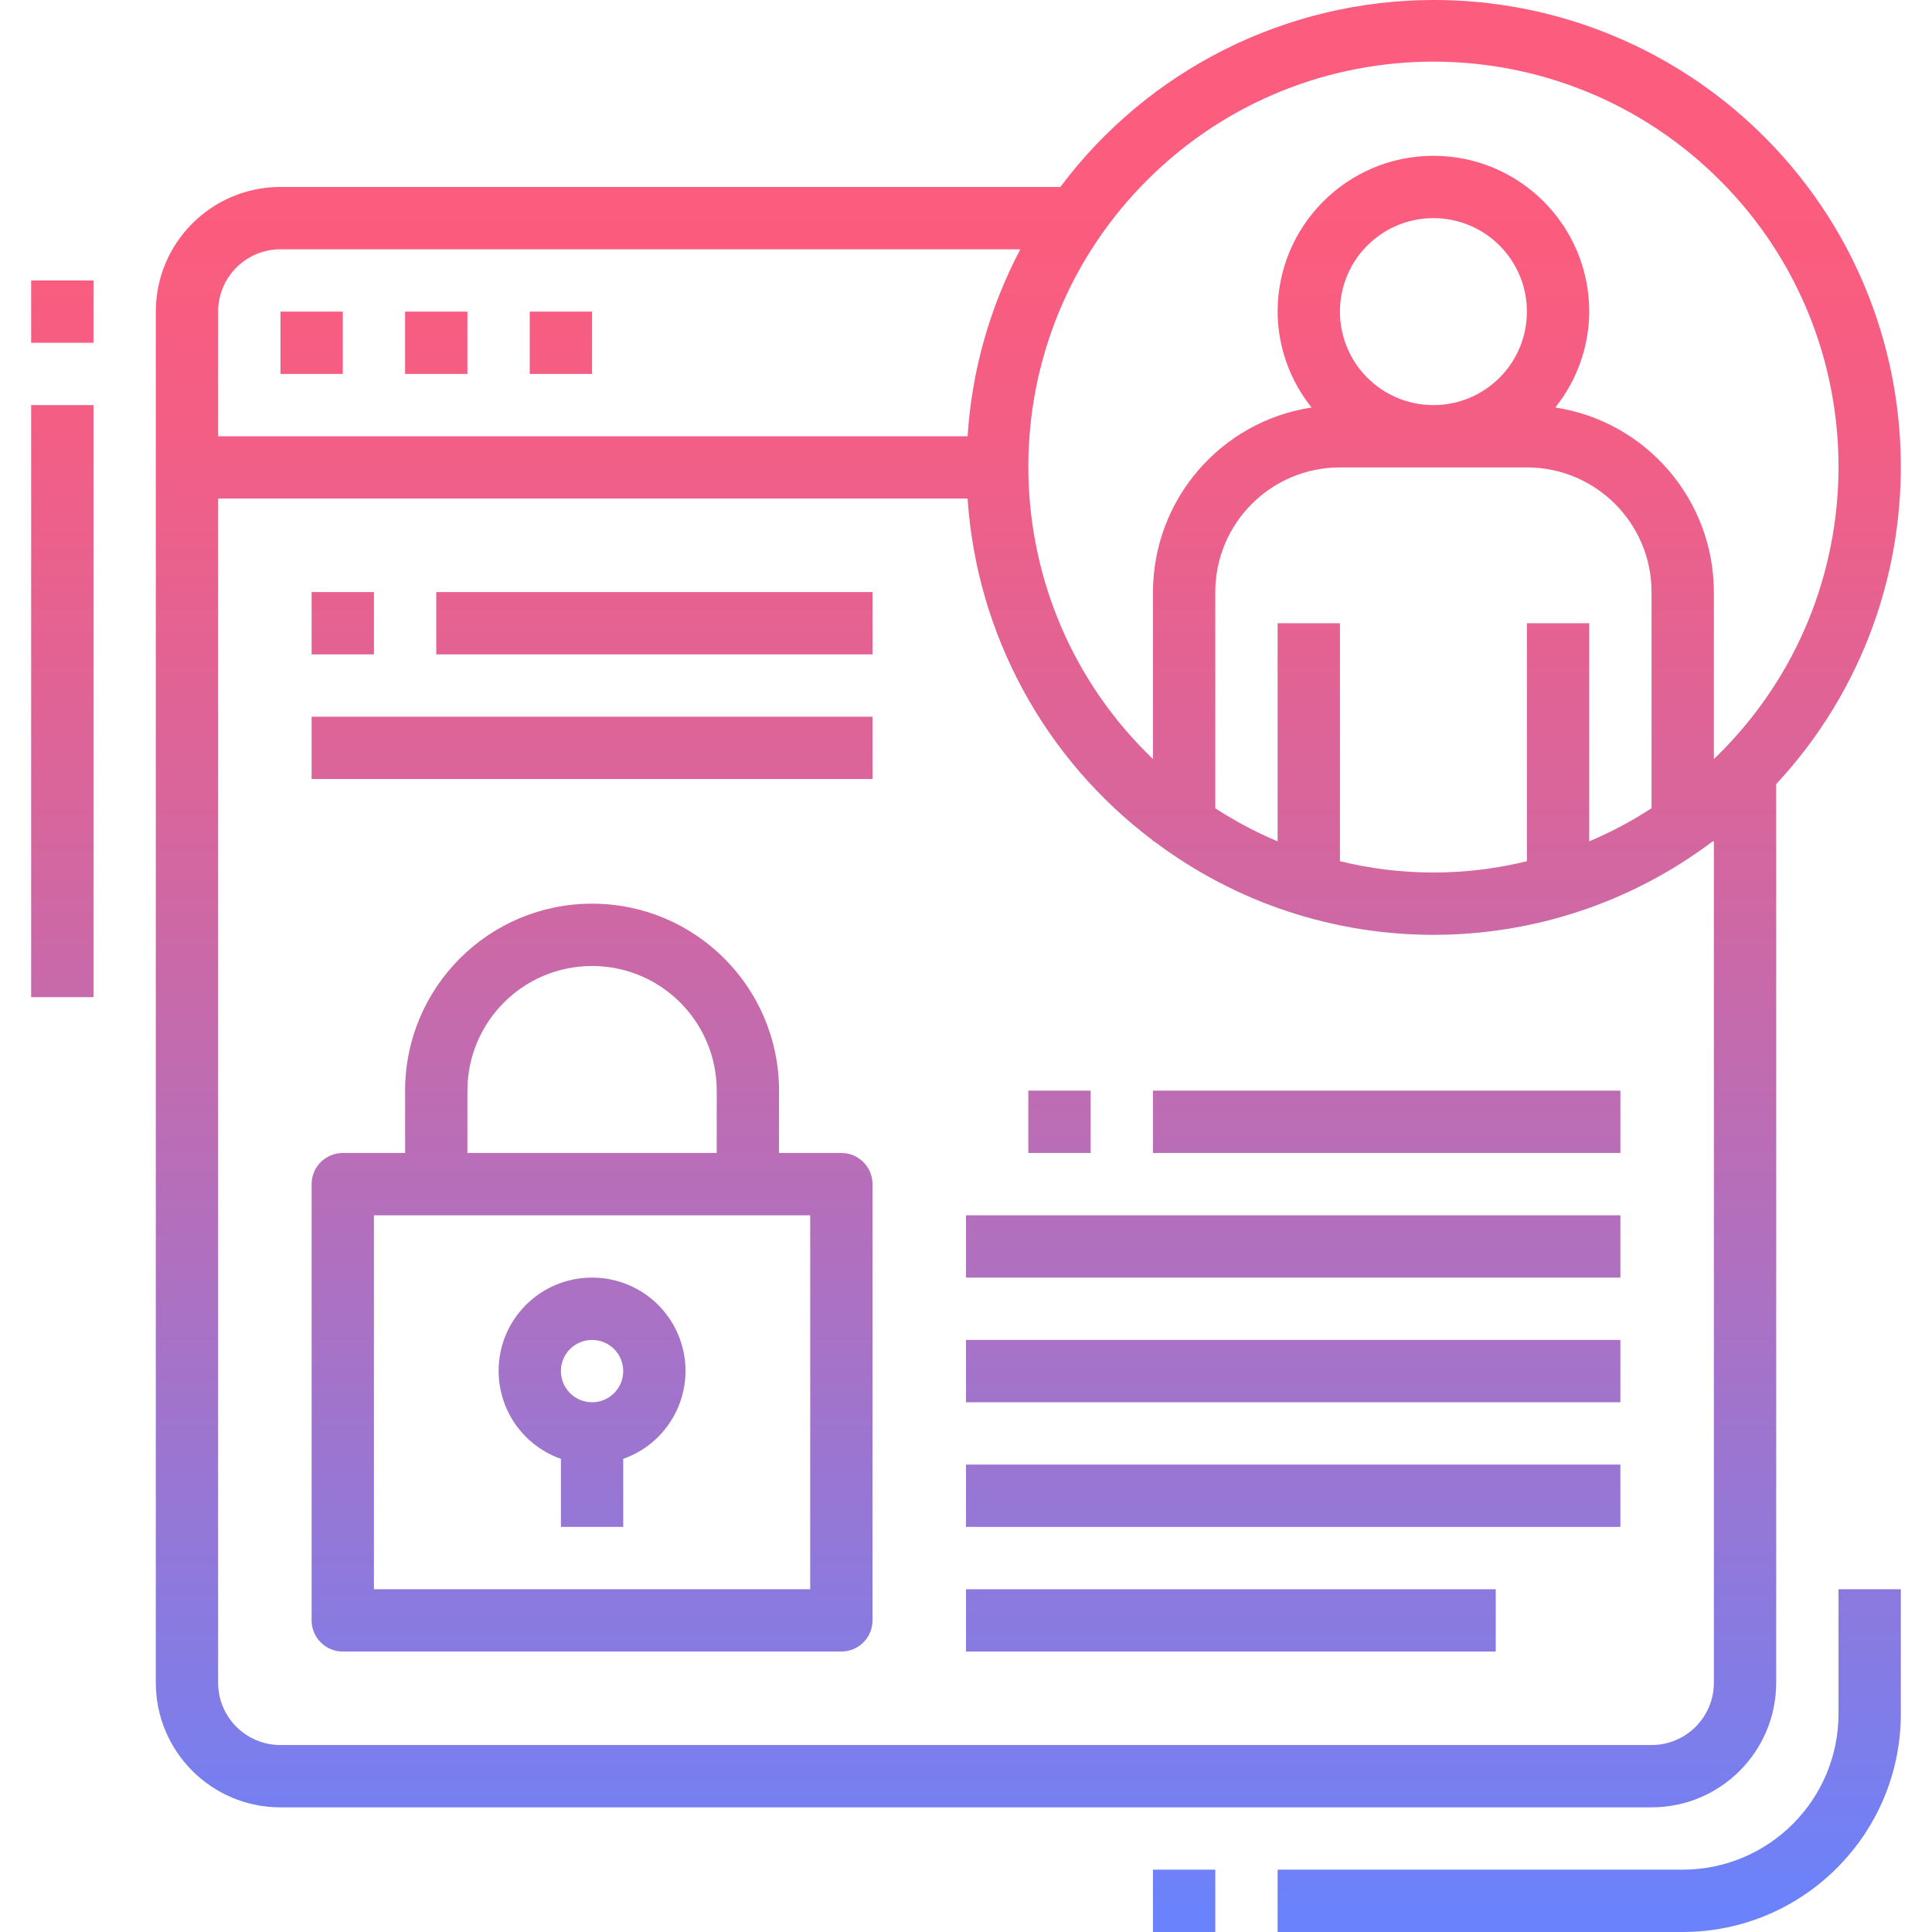 <?xml version="1.0" encoding="iso-8859-1"?>
<!-- Generator: Adobe Illustrator 19.0.0, SVG Export Plug-In . SVG Version: 6.00 Build 0)  -->
<svg version="1.1" id="Capa_1" xmlns="http://www.w3.org/2000/svg" xmlns:xlink="http://www.w3.org/1999/xlink" x="0px" y="0px"
	 viewBox="0 0 512 512" style="enable-background:new 0 0 512 512;" xml:space="preserve">
<g>
	
		<linearGradient id="SVGID_1_" gradientUnits="userSpaceOnUse" x1="-33.066" y1="629.491" x2="-33.066" y2="574.838" gradientTransform="matrix(8.258 0 0 -8.258 355.645 5253.518)">
		<stop  offset="0" style="stop-color:#FC5C7D"/>
		<stop  offset="0.129" style="stop-color:#F35E85"/>
		<stop  offset="0.343" style="stop-color:#D9659B"/>
		<stop  offset="0.616" style="stop-color:#B070BF"/>
		<stop  offset="0.934" style="stop-color:#777FF0"/>
		<stop  offset="1" style="stop-color:#6A82FB"/>
	</linearGradient>
	<rect x="74.323" y="82.581" style="fill:url(#SVGID_1_);" width="16.516" height="16.516"/>
	
		<linearGradient id="SVGID_2_" gradientUnits="userSpaceOnUse" x1="-29.066" y1="629.491" x2="-29.066" y2="574.838" gradientTransform="matrix(8.258 0 0 -8.258 355.645 5253.518)">
		<stop  offset="0" style="stop-color:#FC5C7D"/>
		<stop  offset="0.129" style="stop-color:#F35E85"/>
		<stop  offset="0.343" style="stop-color:#D9659B"/>
		<stop  offset="0.616" style="stop-color:#B070BF"/>
		<stop  offset="0.934" style="stop-color:#777FF0"/>
		<stop  offset="1" style="stop-color:#6A82FB"/>
	</linearGradient>
	<rect x="107.355" y="82.581" style="fill:url(#SVGID_2_);" width="16.516" height="16.516"/>
	
		<linearGradient id="SVGID_3_" gradientUnits="userSpaceOnUse" x1="-25.066" y1="629.491" x2="-25.066" y2="574.838" gradientTransform="matrix(8.258 0 0 -8.258 355.645 5253.518)">
		<stop  offset="0" style="stop-color:#FC5C7D"/>
		<stop  offset="0.129" style="stop-color:#F35E85"/>
		<stop  offset="0.343" style="stop-color:#D9659B"/>
		<stop  offset="0.616" style="stop-color:#B070BF"/>
		<stop  offset="0.934" style="stop-color:#777FF0"/>
		<stop  offset="1" style="stop-color:#6A82FB"/>
	</linearGradient>
	<rect x="140.387" y="82.581" style="fill:url(#SVGID_3_);" width="16.516" height="16.516"/>
	
		<linearGradient id="SVGID_4_" gradientUnits="userSpaceOnUse" x1="-24.066" y1="629.491" x2="-24.066" y2="574.838" gradientTransform="matrix(8.258 0 0 -8.258 355.645 5253.518)">
		<stop  offset="0" style="stop-color:#FC5C7D"/>
		<stop  offset="0.129" style="stop-color:#F35E85"/>
		<stop  offset="0.343" style="stop-color:#D9659B"/>
		<stop  offset="0.616" style="stop-color:#B070BF"/>
		<stop  offset="0.934" style="stop-color:#777FF0"/>
		<stop  offset="1" style="stop-color:#6A82FB"/>
	</linearGradient>
	<path style="fill:url(#SVGID_4_);" d="M222.968,305.549h-16.516v-16.516c0-27.367-22.181-49.548-49.548-49.548
		s-49.548,22.181-49.548,49.548v16.516H90.839c-4.558,0-8.258,3.7-8.258,8.258v115.613c0,4.558,3.7,8.258,8.258,8.258h132.129
		c4.558,0,8.258-3.7,8.258-8.258V313.807C231.226,309.248,227.526,305.549,222.968,305.549z M123.871,289.032
		c0-18.242,14.79-33.032,33.032-33.032s33.032,14.79,33.032,33.032v16.516h-66.065V289.032z M214.71,421.161H99.097v-99.097H214.71
		V421.161z"/>
	
		<linearGradient id="SVGID_5_" gradientUnits="userSpaceOnUse" x1="-24.066" y1="629.491" x2="-24.066" y2="574.838" gradientTransform="matrix(8.258 0 0 -8.258 355.645 5253.518)">
		<stop  offset="0" style="stop-color:#FC5C7D"/>
		<stop  offset="0.129" style="stop-color:#F35E85"/>
		<stop  offset="0.343" style="stop-color:#D9659B"/>
		<stop  offset="0.616" style="stop-color:#B070BF"/>
		<stop  offset="0.934" style="stop-color:#777FF0"/>
		<stop  offset="1" style="stop-color:#6A82FB"/>
	</linearGradient>
	<path style="fill:url(#SVGID_5_);" d="M156.903,338.581c-13.651-0.025-24.741,11.016-24.766,24.667
		c-0.017,10.504,6.598,19.877,16.508,23.362v18.036h16.516V386.61c12.874-4.534,19.638-18.647,15.104-31.521
		C176.772,345.179,167.408,338.564,156.903,338.581z M156.903,371.613c-4.558,0-8.258-3.7-8.258-8.258s3.7-8.258,8.258-8.258
		c4.558,0,8.258,3.7,8.258,8.258S161.462,371.613,156.903,371.613z"/>
	
		<linearGradient id="SVGID_6_" gradientUnits="userSpaceOnUse" x1="-10.066" y1="629.491" x2="-10.066" y2="574.838" gradientTransform="matrix(8.258 0 0 -8.258 355.645 5253.518)">
		<stop  offset="0" style="stop-color:#FC5C7D"/>
		<stop  offset="0.129" style="stop-color:#F35E85"/>
		<stop  offset="0.343" style="stop-color:#D9659B"/>
		<stop  offset="0.616" style="stop-color:#B070BF"/>
		<stop  offset="0.934" style="stop-color:#777FF0"/>
		<stop  offset="1" style="stop-color:#6A82FB"/>
	</linearGradient>
	<path style="fill:url(#SVGID_6_);" d="M379.871,0c-38.92,0.033-75.545,18.391-98.866,49.548H74.323
		c-18.242,0-33.032,14.79-33.032,33.032v363.355c0,18.242,14.79,33.032,33.032,33.032h363.355c18.242,0,33.032-14.79,33.032-33.032
		v-238.13c46.468-50.06,43.553-128.314-6.516-174.782C441.278,11.751,411.144-0.049,379.871,0z M74.323,66.065h196.079
		c-8.109,15.343-12.874,32.231-13.981,49.548H57.807V82.581C57.807,73.456,65.197,66.065,74.323,66.065z M454.194,445.936
		c0,9.125-7.391,16.516-16.516,16.516H74.323c-9.125,0-16.516-7.391-16.516-16.516V132.129h198.615
		c2.403,35.914,20.34,68.996,49.127,90.607v0.231h0.314c43.809,33.032,104.209,33.032,148.018,0h0.314V445.936z M355.097,82.581
		c0-13.684,11.091-24.774,24.774-24.774s24.774,11.091,24.774,24.774s-11.091,24.774-24.774,24.774S355.097,96.264,355.097,82.581z
		 M355.097,123.871h49.548c18.242,0,33.032,14.79,33.032,33.032v57.286c-5.236,3.402-10.76,6.342-16.516,8.778v-57.806h-16.516
		v63.067c-16.277,3.997-33.272,3.997-49.548,0v-63.067h-16.516v57.806c-5.756-2.428-11.281-5.359-16.516-8.754v-57.311
		C322.065,138.661,336.855,123.871,355.097,123.871z M454.194,201.158v-44.255c-0.033-24.436-17.87-45.205-42.025-48.913
		c5.781-7.209,8.952-16.169,8.993-25.41c0-22.801-18.49-41.29-41.29-41.29s-41.29,18.49-41.29,41.29
		c0.041,9.241,3.212,18.201,8.993,25.41c-24.155,3.708-41.992,24.477-42.025,48.913v44.255
		c-42.785-41.051-44.189-109.006-3.146-151.791c41.051-42.785,109.006-44.189,151.791-3.146s44.189,109.006,3.146,151.791
		C456.316,199.086,455.267,200.134,454.194,201.158z"/>
	
		<linearGradient id="SVGID_7_" gradientUnits="userSpaceOnUse" x1="-3.566" y1="629.491" x2="-3.566" y2="574.838" gradientTransform="matrix(8.258 0 0 -8.258 355.645 5253.518)">
		<stop  offset="0" style="stop-color:#FC5C7D"/>
		<stop  offset="0.129" style="stop-color:#F35E85"/>
		<stop  offset="0.343" style="stop-color:#D9659B"/>
		<stop  offset="0.616" style="stop-color:#B070BF"/>
		<stop  offset="0.934" style="stop-color:#777FF0"/>
		<stop  offset="1" style="stop-color:#6A82FB"/>
	</linearGradient>
	<rect x="256" y="421.161" style="fill:url(#SVGID_7_);" width="140.387" height="16.516"/>
	
		<linearGradient id="SVGID_8_" gradientUnits="userSpaceOnUse" x1="-1.566" y1="629.491" x2="-1.566" y2="574.838" gradientTransform="matrix(8.258 0 0 -8.258 355.645 5253.518)">
		<stop  offset="0" style="stop-color:#FC5C7D"/>
		<stop  offset="0.129" style="stop-color:#F35E85"/>
		<stop  offset="0.343" style="stop-color:#D9659B"/>
		<stop  offset="0.616" style="stop-color:#B070BF"/>
		<stop  offset="0.934" style="stop-color:#777FF0"/>
		<stop  offset="1" style="stop-color:#6A82FB"/>
	</linearGradient>
	<rect x="256" y="388.129" style="fill:url(#SVGID_8_);" width="173.419" height="16.516"/>
	
		<linearGradient id="SVGID_9_" gradientUnits="userSpaceOnUse" x1="-1.566" y1="629.491" x2="-1.566" y2="574.838" gradientTransform="matrix(8.258 0 0 -8.258 355.645 5253.518)">
		<stop  offset="0" style="stop-color:#FC5C7D"/>
		<stop  offset="0.129" style="stop-color:#F35E85"/>
		<stop  offset="0.343" style="stop-color:#D9659B"/>
		<stop  offset="0.616" style="stop-color:#B070BF"/>
		<stop  offset="0.934" style="stop-color:#777FF0"/>
		<stop  offset="1" style="stop-color:#6A82FB"/>
	</linearGradient>
	<rect x="256" y="355.097" style="fill:url(#SVGID_9_);" width="173.419" height="16.516"/>
	
		<linearGradient id="SVGID_10_" gradientUnits="userSpaceOnUse" x1="-1.566" y1="629.491" x2="-1.566" y2="574.838" gradientTransform="matrix(8.258 0 0 -8.258 355.645 5253.518)">
		<stop  offset="0" style="stop-color:#FC5C7D"/>
		<stop  offset="0.129" style="stop-color:#F35E85"/>
		<stop  offset="0.343" style="stop-color:#D9659B"/>
		<stop  offset="0.616" style="stop-color:#B070BF"/>
		<stop  offset="0.934" style="stop-color:#777FF0"/>
		<stop  offset="1" style="stop-color:#6A82FB"/>
	</linearGradient>
	<rect x="256" y="322.065" style="fill:url(#SVGID_10_);" width="173.419" height="16.516"/>
	
		<linearGradient id="SVGID_11_" gradientUnits="userSpaceOnUse" x1="1.434" y1="629.491" x2="1.434" y2="574.838" gradientTransform="matrix(8.258 0 0 -8.258 355.645 5253.518)">
		<stop  offset="0" style="stop-color:#FC5C7D"/>
		<stop  offset="0.129" style="stop-color:#F35E85"/>
		<stop  offset="0.343" style="stop-color:#D9659B"/>
		<stop  offset="0.616" style="stop-color:#B070BF"/>
		<stop  offset="0.934" style="stop-color:#777FF0"/>
		<stop  offset="1" style="stop-color:#6A82FB"/>
	</linearGradient>
	<rect x="305.548" y="289.032" style="fill:url(#SVGID_11_);" width="123.871" height="16.516"/>
	
		<linearGradient id="SVGID_12_" gradientUnits="userSpaceOnUse" x1="-9.066" y1="629.491" x2="-9.066" y2="574.838" gradientTransform="matrix(8.258 0 0 -8.258 355.645 5253.518)">
		<stop  offset="0" style="stop-color:#FC5C7D"/>
		<stop  offset="0.129" style="stop-color:#F35E85"/>
		<stop  offset="0.343" style="stop-color:#D9659B"/>
		<stop  offset="0.616" style="stop-color:#B070BF"/>
		<stop  offset="0.934" style="stop-color:#777FF0"/>
		<stop  offset="1" style="stop-color:#6A82FB"/>
	</linearGradient>
	<rect x="272.516" y="289.032" style="fill:url(#SVGID_12_);" width="16.516" height="16.516"/>
	
		<linearGradient id="SVGID_13_" gradientUnits="userSpaceOnUse" x1="-32.066" y1="629.491" x2="-32.066" y2="574.838" gradientTransform="matrix(8.258 0 0 -8.258 355.645 5253.518)">
		<stop  offset="0" style="stop-color:#FC5C7D"/>
		<stop  offset="0.129" style="stop-color:#F35E85"/>
		<stop  offset="0.343" style="stop-color:#D9659B"/>
		<stop  offset="0.616" style="stop-color:#B070BF"/>
		<stop  offset="0.934" style="stop-color:#777FF0"/>
		<stop  offset="1" style="stop-color:#6A82FB"/>
	</linearGradient>
	<rect x="82.581" y="156.903" style="fill:url(#SVGID_13_);" width="16.516" height="16.516"/>
	
		<linearGradient id="SVGID_14_" gradientUnits="userSpaceOnUse" x1="-22.066" y1="629.491" x2="-22.066" y2="574.838" gradientTransform="matrix(8.258 0 0 -8.258 355.645 5253.518)">
		<stop  offset="0" style="stop-color:#FC5C7D"/>
		<stop  offset="0.129" style="stop-color:#F35E85"/>
		<stop  offset="0.343" style="stop-color:#D9659B"/>
		<stop  offset="0.616" style="stop-color:#B070BF"/>
		<stop  offset="0.934" style="stop-color:#777FF0"/>
		<stop  offset="1" style="stop-color:#6A82FB"/>
	</linearGradient>
	<rect x="115.613" y="156.903" style="fill:url(#SVGID_14_);" width="115.613" height="16.516"/>
	
		<linearGradient id="SVGID_15_" gradientUnits="userSpaceOnUse" x1="-24.066" y1="629.491" x2="-24.066" y2="574.838" gradientTransform="matrix(8.258 0 0 -8.258 355.645 5253.518)">
		<stop  offset="0" style="stop-color:#FC5C7D"/>
		<stop  offset="0.129" style="stop-color:#F35E85"/>
		<stop  offset="0.343" style="stop-color:#D9659B"/>
		<stop  offset="0.616" style="stop-color:#B070BF"/>
		<stop  offset="0.934" style="stop-color:#777FF0"/>
		<stop  offset="1" style="stop-color:#6A82FB"/>
	</linearGradient>
	<rect x="82.581" y="189.936" style="fill:url(#SVGID_15_);" width="148.645" height="16.516"/>
	
		<linearGradient id="SVGID_16_" gradientUnits="userSpaceOnUse" x1="7.934" y1="629.491" x2="7.934" y2="574.838" gradientTransform="matrix(8.258 0 0 -8.258 355.645 5253.518)">
		<stop  offset="0" style="stop-color:#FC5C7D"/>
		<stop  offset="0.129" style="stop-color:#F35E85"/>
		<stop  offset="0.343" style="stop-color:#D9659B"/>
		<stop  offset="0.616" style="stop-color:#B070BF"/>
		<stop  offset="0.934" style="stop-color:#777FF0"/>
		<stop  offset="1" style="stop-color:#6A82FB"/>
	</linearGradient>
	<path style="fill:url(#SVGID_16_);" d="M487.226,454.194c-0.025,22.792-18.498,41.266-41.29,41.29H338.581V512h107.355
		c31.909-0.033,57.773-25.897,57.806-57.806v-33.032h-16.516V454.194z"/>
	
		<linearGradient id="SVGID_17_" gradientUnits="userSpaceOnUse" x1="-5.066" y1="629.491" x2="-5.066" y2="574.838" gradientTransform="matrix(8.258 0 0 -8.258 355.645 5253.518)">
		<stop  offset="0" style="stop-color:#FC5C7D"/>
		<stop  offset="0.129" style="stop-color:#F35E85"/>
		<stop  offset="0.343" style="stop-color:#D9659B"/>
		<stop  offset="0.616" style="stop-color:#B070BF"/>
		<stop  offset="0.934" style="stop-color:#777FF0"/>
		<stop  offset="1" style="stop-color:#6A82FB"/>
	</linearGradient>
	<rect x="305.548" y="495.484" style="fill:url(#SVGID_17_);" width="16.516" height="16.516"/>
	
		<linearGradient id="SVGID_18_" gradientUnits="userSpaceOnUse" x1="-41.066" y1="629.491" x2="-41.066" y2="574.838" gradientTransform="matrix(8.258 0 0 -8.258 355.645 5253.518)">
		<stop  offset="0" style="stop-color:#FC5C7D"/>
		<stop  offset="0.129" style="stop-color:#F35E85"/>
		<stop  offset="0.343" style="stop-color:#D9659B"/>
		<stop  offset="0.616" style="stop-color:#B070BF"/>
		<stop  offset="0.934" style="stop-color:#777FF0"/>
		<stop  offset="1" style="stop-color:#6A82FB"/>
	</linearGradient>
	<rect x="8.258" y="74.323" style="fill:url(#SVGID_18_);" width="16.516" height="16.516"/>
	
		<linearGradient id="SVGID_19_" gradientUnits="userSpaceOnUse" x1="-41.066" y1="629.491" x2="-41.066" y2="574.838" gradientTransform="matrix(8.258 0 0 -8.258 355.645 5253.518)">
		<stop  offset="0" style="stop-color:#FC5C7D"/>
		<stop  offset="0.129" style="stop-color:#F35E85"/>
		<stop  offset="0.343" style="stop-color:#D9659B"/>
		<stop  offset="0.616" style="stop-color:#B070BF"/>
		<stop  offset="0.934" style="stop-color:#777FF0"/>
		<stop  offset="1" style="stop-color:#6A82FB"/>
	</linearGradient>
	<rect x="8.258" y="107.355" style="fill:url(#SVGID_19_);" width="16.516" height="156.903"/>
</g>
<g>
</g>
<g>
</g>
<g>
</g>
<g>
</g>
<g>
</g>
<g>
</g>
<g>
</g>
<g>
</g>
<g>
</g>
<g>
</g>
<g>
</g>
<g>
</g>
<g>
</g>
<g>
</g>
<g>
</g>
</svg>
